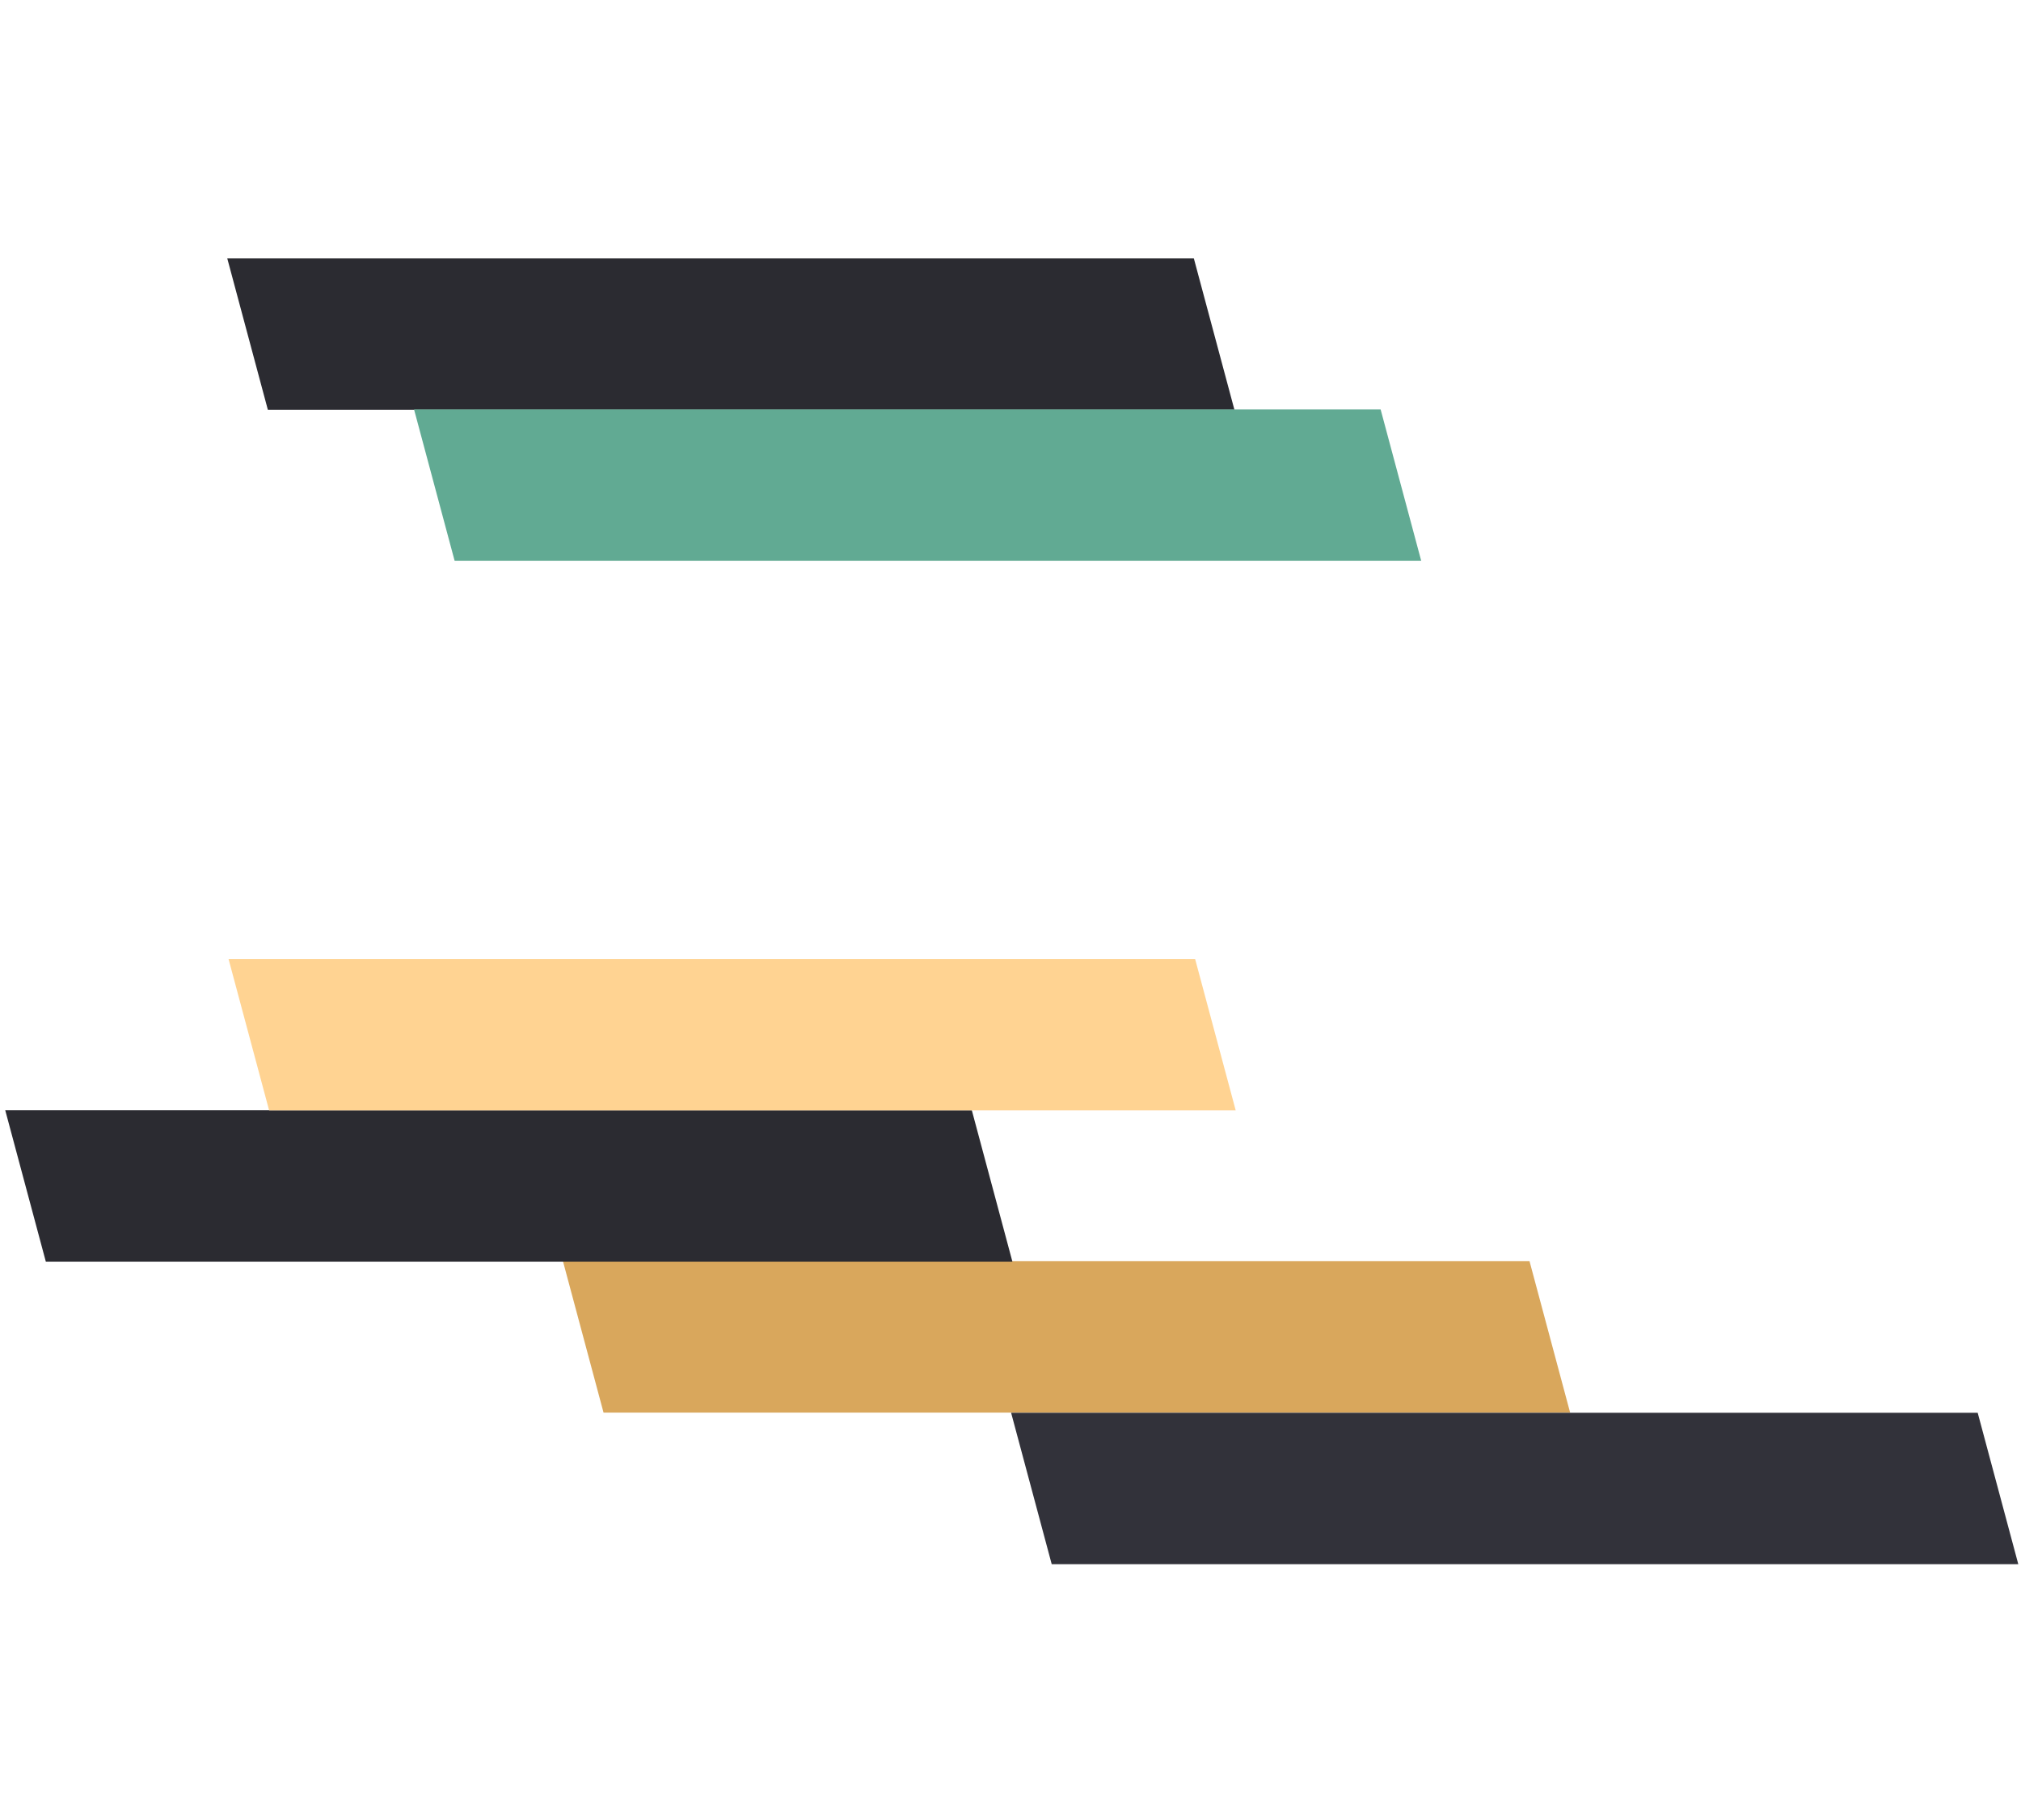 <svg xmlns="http://www.w3.org/2000/svg" xmlns:xlink="http://www.w3.org/1999/xlink" width="801.046" height="721.323" viewBox="0 0 801.046 721.323"><defs><clipPath id="a"><rect width="370" height="174" transform="translate(682 293)" fill="#d9a75c"/></clipPath><clipPath id="b"><rect width="370" height="174" transform="translate(682 293)" fill="#2b2b31"/></clipPath><clipPath id="c"><rect width="370" height="174" transform="translate(682 293)" fill="#ffd392"/></clipPath><clipPath id="d"><rect width="370" height="174" transform="translate(682 293)" fill="#32323a"/></clipPath><clipPath id="f"><rect width="370" height="174" transform="translate(682 293)" fill="#61aa93"/></clipPath></defs><g transform="translate(-1460.912 -22.034)"><g transform="matrix(0.966, -0.259, 0.259, 0.966, -126.346, 134.177)"><g transform="translate(0 0)"><g transform="translate(966.042 543.062)" clip-path="url(#a)"><rect width="400" height="60" transform="matrix(0.966, 0.259, -0.259, 0.966, 681.579, 300)" fill="#d9a75c"/></g><g transform="translate(768.042 428.062)" clip-path="url(#b)"><rect width="400" height="60" transform="matrix(0.966, 0.259, -0.259, 0.966, 681.579, 300)" fill="#2b2b31"/></g><g transform="translate(869.042 393.062)" clip-path="url(#c)"><rect width="400" height="60" transform="matrix(0.966, 0.259, -0.259, 0.966, 681.579, 300)" fill="#ffd392"/></g><g transform="translate(1122.042 647.062)" clip-path="url(#d)"><rect width="400" height="60" transform="matrix(0.966, 0.259, -0.259, 0.966, 681.579, 300)" fill="#32323a"/></g><g transform="translate(940.447 124.776)" clip-path="url(#b)"><rect width="400" height="60" transform="matrix(0.966, 0.259, -0.259, 0.966, 681.579, 300)" fill="#2b2b31"/></g><g transform="translate(996.447 201.776)" clip-path="url(#f)"><rect width="400" height="60" transform="matrix(0.966, 0.259, -0.259, 0.966, 681.579, 300)" fill="#61aa93"/></g></g></g></g></svg>